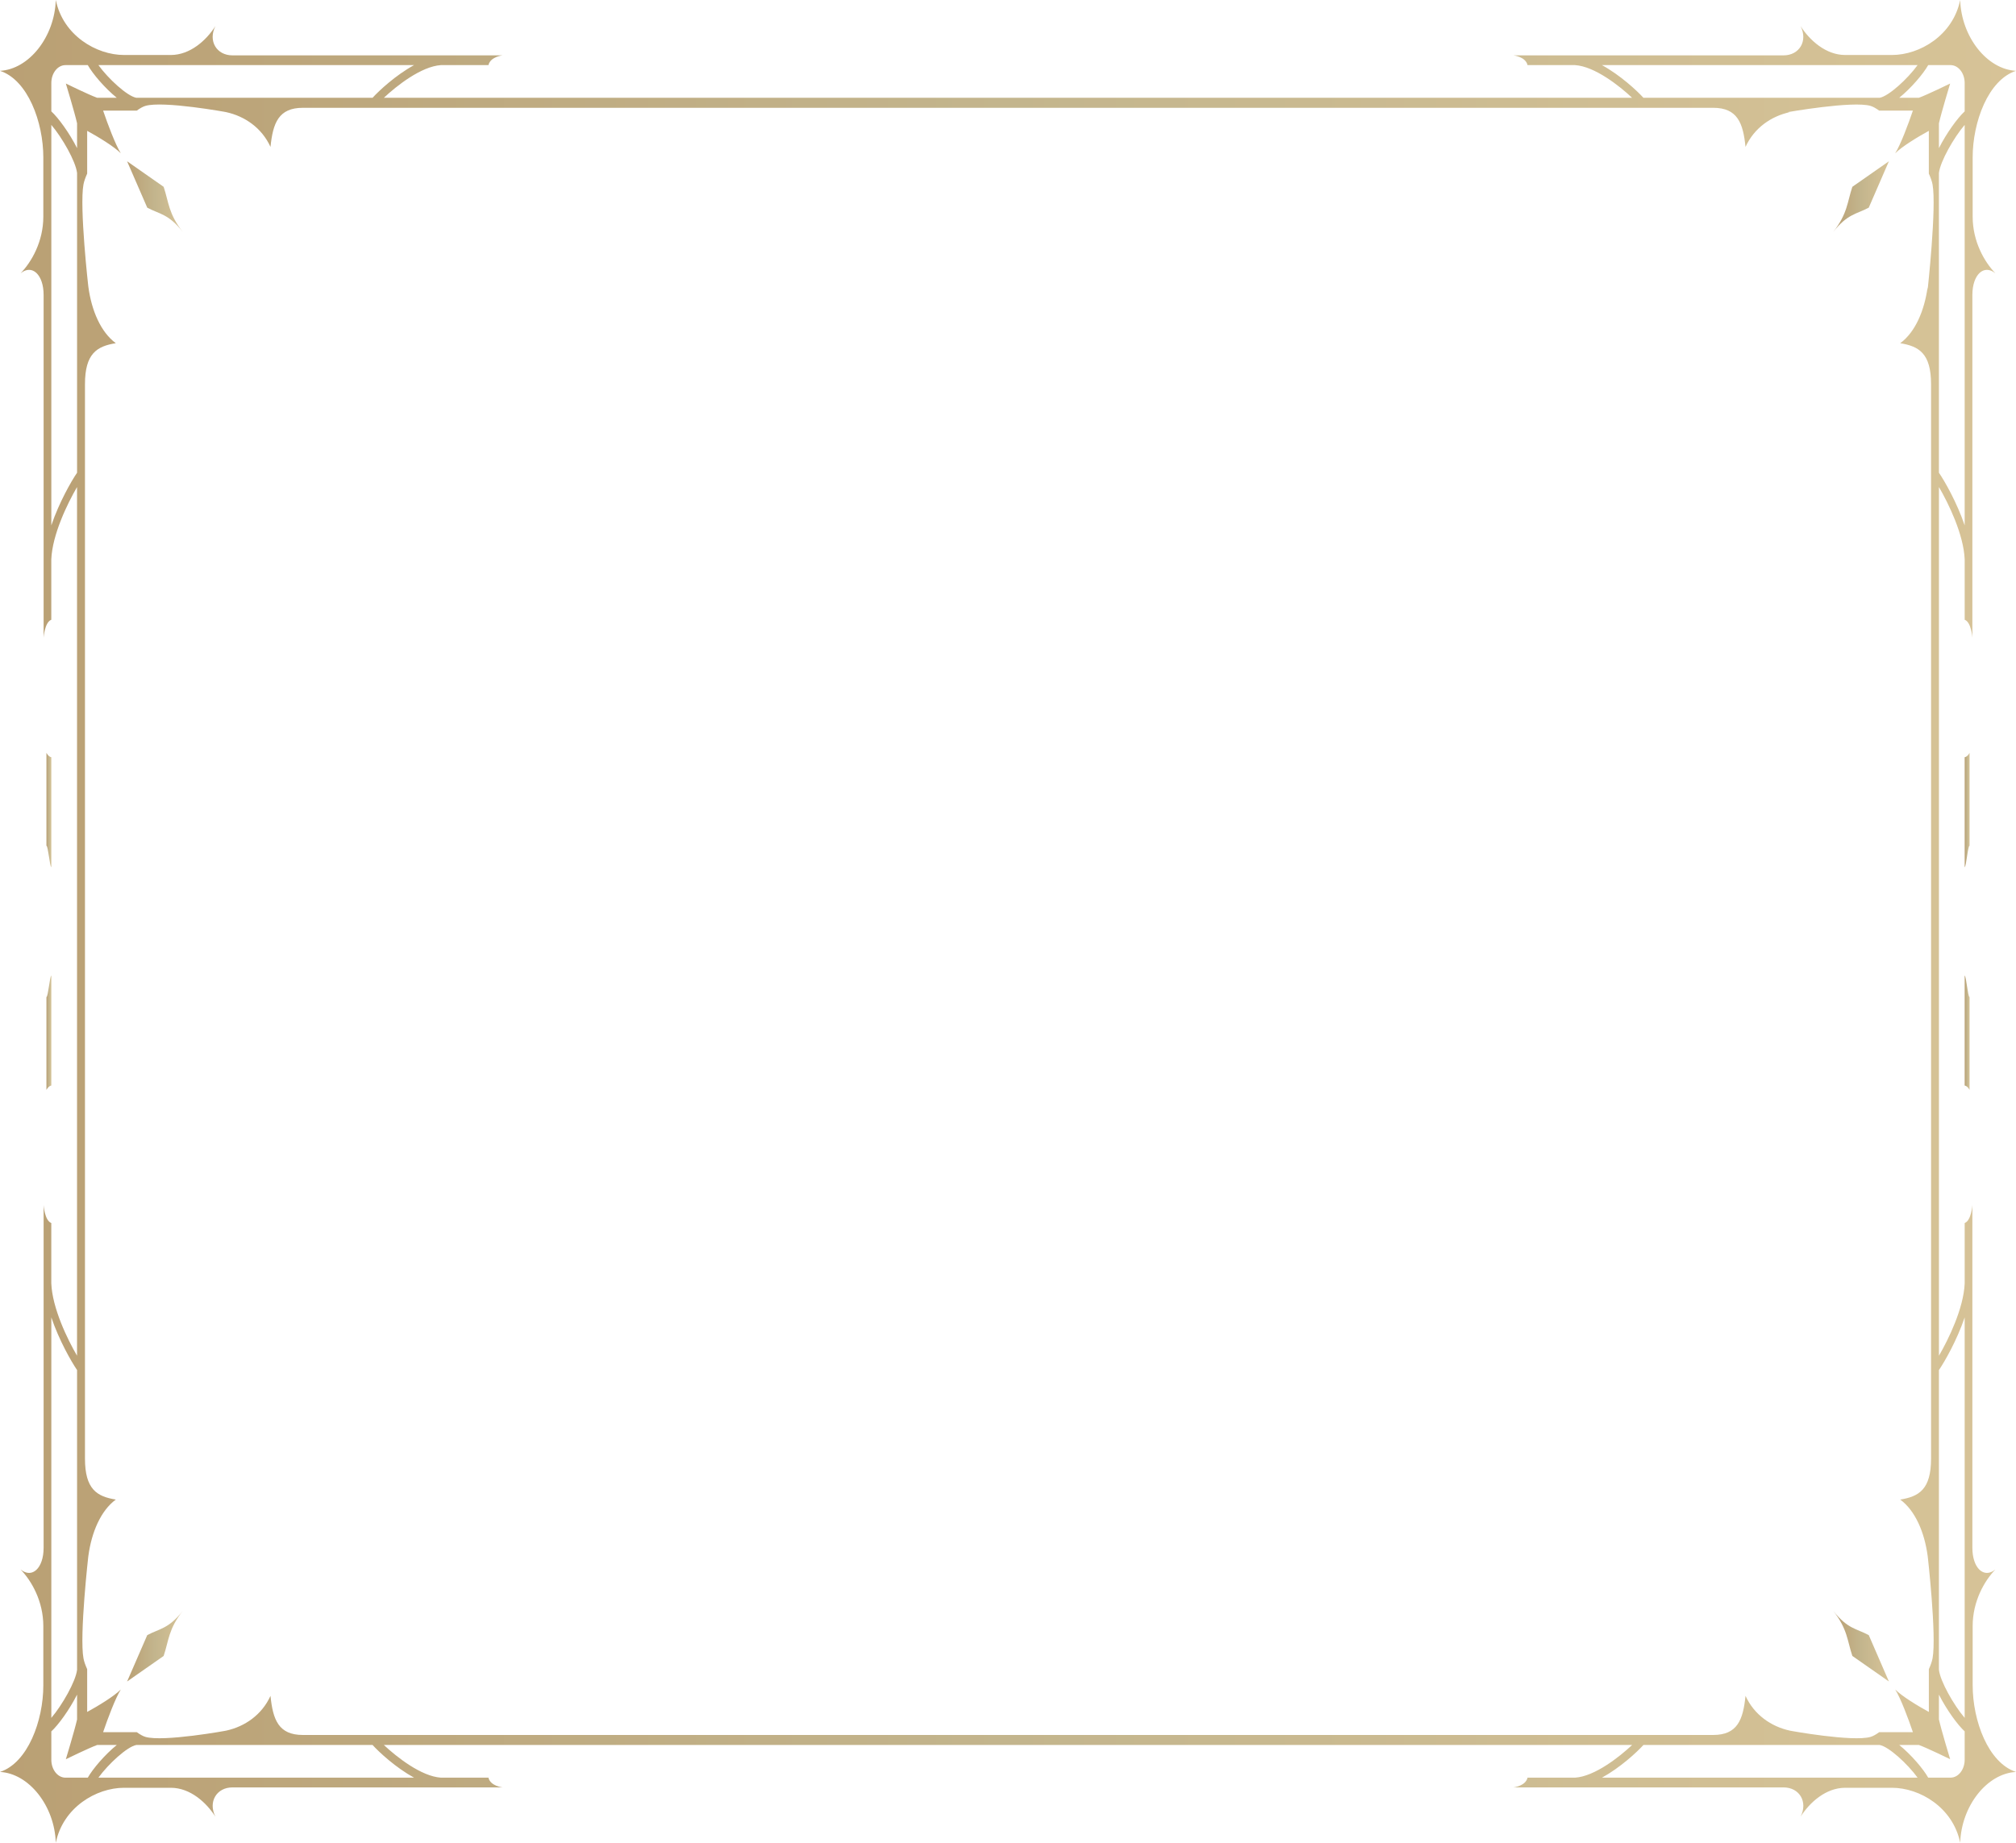 <svg width="350" height="320" viewBox="0 0 350 320" fill="none" xmlns="http://www.w3.org/2000/svg">
<g clip-path="url(#clip0_4_1045)">
<path d="M8.062 189.269C8.062 189.269 8.387 188.603 8.911 188.503V169.417C8.64 169.482 8.364 173.111 8.062 173.144V189.269Z" fill="url(#paint0_linear_4_1045)"/>
<path d="M22.065 291.995L28.412 287.56C29.305 284.89 29.237 282.896 31.734 279.728C29.235 282.899 27.665 282.81 25.563 283.945L22.065 291.998V291.995Z" fill="url(#paint1_linear_4_1045)"/>
<path d="M8.911 150.583V131.497C8.387 131.397 8.062 130.731 8.062 130.731V146.856C8.361 146.889 8.64 150.522 8.911 150.583Z" fill="url(#paint2_linear_4_1045)"/>
<path d="M22.065 28.005L25.563 36.059C27.668 37.194 29.237 37.104 31.734 40.276C29.237 37.104 29.305 35.114 28.412 32.44L22.065 28.005Z" fill="url(#paint3_linear_4_1045)"/>
<path d="M341.089 169.417V188.503C341.614 188.603 341.938 189.269 341.938 189.269V173.144C341.639 173.111 341.36 169.478 341.089 169.417Z" fill="url(#paint4_linear_4_1045)"/>
<path d="M327.935 291.995L324.438 283.941C322.333 282.806 320.763 282.896 318.266 279.724C320.763 282.896 320.695 284.886 321.589 287.556L327.935 291.991V291.995Z" fill="url(#paint5_linear_4_1045)"/>
<path d="M341.938 130.731C341.938 130.731 341.614 131.397 341.089 131.497V150.583C341.36 150.518 341.636 146.889 341.938 146.856V130.731Z" fill="url(#paint6_linear_4_1045)"/>
<path d="M342.476 292.66V282.37C342.476 278.081 344.502 274.52 346.427 272.54C344.4 274.191 342.425 272.276 342.425 268.782V209.278C342.425 209.278 342.247 211.948 341.092 212.381V222.858C340.917 227.164 338.288 232.566 336.623 235.422V84.578C338.288 87.431 340.917 92.832 341.092 97.142V107.619C342.247 108.055 342.425 110.722 342.425 110.722V51.218C342.425 47.721 344.4 45.809 346.427 47.459C344.505 45.48 342.476 41.919 342.476 37.63V27.34C342.476 21.204 345.167 13.881 350 12.299C344.958 12.034 340.517 6.4 340.309 0C339.06 6.135 333.292 9.55 328.456 9.55H320.346C316.967 9.55 314.16 6.976 312.602 4.535C313.901 7.109 312.393 9.614 309.64 9.614H262.754C262.754 9.614 264.859 9.84 265.2 11.307H273.459C276.852 11.533 281.107 14.869 283.353 16.981H66.644C68.892 14.869 73.145 11.533 76.538 11.307H84.797C85.138 9.84 87.243 9.614 87.243 9.614H40.357C37.601 9.614 36.093 7.109 37.395 4.535C35.837 6.976 33.03 9.55 29.651 9.55H21.541C16.708 9.55 10.937 6.135 9.688 0C9.48 6.4 5.039 12.034 -0.003 12.299C4.83 13.881 7.521 21.204 7.521 27.34V37.63C7.521 41.919 5.495 45.48 3.57 47.459C5.597 45.809 7.572 47.724 7.572 51.218V110.722C7.572 110.722 7.749 108.052 8.905 107.619V97.142C9.08 92.836 11.709 87.434 13.374 84.578V235.422C11.709 232.569 9.08 227.168 8.905 222.858V212.381C7.749 211.945 7.572 209.278 7.572 209.278V268.782C7.572 272.279 5.597 274.191 3.57 272.54C5.492 274.52 7.521 278.081 7.521 282.37V292.66C7.521 298.796 4.83 306.119 -0.003 307.701C5.039 307.966 9.48 313.6 9.688 320C10.937 313.865 16.705 310.45 21.541 310.45H29.651C33.03 310.45 35.837 313.024 37.395 315.465C36.096 312.891 37.604 310.386 40.357 310.386H87.243C87.243 310.386 85.138 310.16 84.797 308.693H76.538C73.145 308.467 68.89 305.131 66.644 303.019H283.356C281.107 305.131 276.855 308.467 273.462 308.693H265.202C264.861 310.16 262.756 310.386 262.756 310.386H309.643C312.399 310.386 313.907 312.891 312.605 315.465C314.163 313.024 316.97 310.45 320.349 310.45H328.459C333.292 310.45 339.063 313.865 340.311 320C340.52 313.6 344.961 307.966 350.003 307.701C345.17 306.119 342.479 298.796 342.479 292.66H342.476ZM341.089 91.229C339.728 87.223 337.601 83.522 336.62 82.09V30.038C336.848 28.03 339.201 23.9 341.089 21.688V91.229ZM334.757 11.307H338.638C339.99 11.307 341.089 12.7 341.089 14.418V19.343C339.886 20.439 337.947 23.094 336.62 25.725V21.409C337.043 19.533 338.567 14.507 338.567 14.507C338.567 14.507 334.608 16.444 333.131 16.981H329.727C331.801 15.295 333.895 12.836 334.757 11.307ZM278.117 11.307H332.914C331.17 13.706 327.915 16.691 326.334 16.981H285.318C284.19 15.735 281.274 13.036 278.117 11.307ZM71.882 11.307C68.726 13.036 65.809 15.735 64.682 16.981H23.666C22.082 16.691 18.83 13.706 17.086 11.307H71.882ZM8.911 16.981V14.418C8.911 12.7 10.01 11.307 11.362 11.307H15.243C16.105 12.836 18.199 15.295 20.273 16.981H16.869C15.392 16.447 11.433 14.507 11.433 14.507C11.433 14.507 12.96 19.533 13.38 21.409V25.725C12.053 23.091 10.114 20.439 8.911 19.343V16.981ZM8.911 91.229V21.688C10.799 23.9 13.152 28.03 13.38 30.038V82.09C12.399 83.522 10.272 87.22 8.911 91.229ZM8.911 228.771C10.272 232.777 12.399 236.478 13.38 237.91V289.962C13.152 291.97 10.799 296.1 8.911 298.312V228.771ZM15.243 308.693H11.362C10.01 308.693 8.911 307.3 8.911 305.582V300.657C10.114 299.562 12.053 296.906 13.38 294.275V298.591C12.957 300.467 11.433 305.493 11.433 305.493C11.433 305.493 15.392 303.556 16.869 303.019H20.273C18.199 304.705 16.105 307.164 15.243 308.693ZM71.882 308.693H17.086C18.83 306.294 22.085 303.309 23.666 303.019H64.682C65.809 304.265 68.726 306.964 71.882 308.693ZM52.576 301.28C48.366 301.28 47.377 298.642 46.962 294.486C45.444 297.822 42.465 299.823 39.306 300.517C39.435 300.517 28.301 302.532 25.233 301.609C24.807 301.48 24.303 301.194 23.753 300.796H17.9C18.706 298.42 20.039 294.872 20.972 293.383C19.799 294.568 17.007 296.258 15.133 297.281V289.854C14.817 289.156 14.592 288.519 14.493 287.975C13.766 284.084 15.352 269.949 15.352 270.117C15.899 266.112 17.477 262.328 20.107 260.403C16.832 259.877 14.752 258.62 14.752 253.28V66.72C14.752 61.376 16.832 60.123 20.107 59.597C17.477 57.668 15.899 53.888 15.352 49.883C15.352 50.047 13.763 35.916 14.493 32.025C14.595 31.485 14.82 30.844 15.133 30.146V22.719C17.007 23.742 19.799 25.432 20.972 26.617C20.039 25.128 18.706 21.58 17.9 19.204H23.753C24.303 18.803 24.807 18.52 25.233 18.391C28.299 17.468 39.435 19.483 39.306 19.483C42.462 20.177 45.444 22.182 46.962 25.514C47.38 21.358 48.366 18.72 52.576 18.72H297.427C301.637 18.72 302.626 21.358 303.04 25.514C304.559 22.178 307.538 20.177 310.697 19.483C310.567 19.483 310.435 19.483 310.305 19.483C310.305 19.483 321.701 17.471 324.767 18.395C325.193 18.523 325.697 18.81 326.247 19.207H332.1C331.294 21.584 329.961 25.131 329.028 26.62C330.2 25.435 332.993 23.746 334.867 22.722V30.149C335.183 30.847 335.408 31.485 335.51 32.029C336.237 35.919 334.653 50.384 334.653 50.384C334.653 50.219 334.653 50.055 334.653 49.886C334.106 53.892 332.528 57.675 329.899 59.601C333.173 60.127 335.253 61.383 335.253 66.724V253.28C335.253 258.624 333.173 259.877 329.899 260.403C332.528 262.332 334.106 266.112 334.653 270.117C334.653 269.953 336.242 284.084 335.512 287.975C335.411 288.515 335.186 289.156 334.87 289.854V297.281C332.996 296.258 330.203 294.568 329.031 293.383C329.964 294.872 331.297 298.42 332.103 300.796H326.249C325.7 301.197 325.196 301.48 324.77 301.609C321.704 302.532 310.567 300.517 310.697 300.517C307.541 299.823 304.559 297.818 303.04 294.486C302.623 298.642 301.637 301.28 297.427 301.28H52.576ZM278.117 308.693C281.274 306.964 284.19 304.265 285.318 303.019H326.334C327.915 303.309 331.17 306.294 332.914 308.693H278.117ZM341.089 305.579C341.089 307.297 339.99 308.689 338.638 308.689H334.757C333.895 307.161 331.801 304.702 329.727 303.016H333.131C334.608 303.549 338.567 305.489 338.567 305.489C338.567 305.489 337.04 300.464 336.62 298.588V294.271C337.947 296.906 339.886 299.558 341.089 300.653V305.579ZM341.089 298.312C339.201 296.1 336.848 291.97 336.62 289.962V237.91C337.601 236.478 339.728 232.78 341.089 228.771V298.312Z" fill="url(#paint7_linear_4_1045)"/>
<path d="M327.935 28.005L321.589 32.44C320.695 35.111 320.763 37.104 318.266 40.276C320.766 37.104 322.335 37.194 324.438 36.059L327.935 28.005Z" fill="url(#paint8_linear_4_1045)"/>
</g>
<defs>
<linearGradient id="paint0_linear_4_1045" x1="8.062" y1="179.343" x2="8.911" y2="179.343" gradientUnits="userSpaceOnUse">
<stop stop-color="#BAA074"/>
<stop offset="0.5" stop-color="#C3B58D"/>
<stop offset="1" stop-color="#D7C397"/>
</linearGradient>
<linearGradient id="paint1_linear_4_1045" x1="22.065" y1="285.863" x2="31.734" y2="285.863" gradientUnits="userSpaceOnUse">
<stop stop-color="#BAA074"/>
<stop offset="0.5" stop-color="#C3B58D"/>
<stop offset="1" stop-color="#D7C397"/>
</linearGradient>
<linearGradient id="paint2_linear_4_1045" x1="8.062" y1="140.657" x2="8.911" y2="140.657" gradientUnits="userSpaceOnUse">
<stop stop-color="#BAA074"/>
<stop offset="0.5" stop-color="#C3B58D"/>
<stop offset="1" stop-color="#D7C397"/>
</linearGradient>
<linearGradient id="paint3_linear_4_1045" x1="22.065" y1="34.141" x2="31.734" y2="34.141" gradientUnits="userSpaceOnUse">
<stop stop-color="#BAA074"/>
<stop offset="0.5" stop-color="#C3B58D"/>
<stop offset="1" stop-color="#D7C397"/>
</linearGradient>
<linearGradient id="paint4_linear_4_1045" x1="341.089" y1="179.343" x2="341.938" y2="179.343" gradientUnits="userSpaceOnUse">
<stop stop-color="#BAA074"/>
<stop offset="0.5" stop-color="#C3B58D"/>
<stop offset="1" stop-color="#D7C397"/>
</linearGradient>
<linearGradient id="paint5_linear_4_1045" x1="318.266" y1="285.859" x2="327.935" y2="285.859" gradientUnits="userSpaceOnUse">
<stop stop-color="#BAA074"/>
<stop offset="0.5" stop-color="#C3B58D"/>
<stop offset="1" stop-color="#D7C397"/>
</linearGradient>
<linearGradient id="paint6_linear_4_1045" x1="341.089" y1="140.657" x2="341.938" y2="140.657" gradientUnits="userSpaceOnUse">
<stop stop-color="#BAA074"/>
<stop offset="0.5" stop-color="#C3B58D"/>
<stop offset="1" stop-color="#D7C397"/>
</linearGradient>
<linearGradient id="paint7_linear_4_1045" x1="-0.003" y1="160" x2="350.003" y2="160" gradientUnits="userSpaceOnUse">
<stop stop-color="#BAA074"/>
<stop offset="0.5" stop-color="#C3B58D"/>
<stop offset="1" stop-color="#D7C397"/>
</linearGradient>
<linearGradient id="paint8_linear_4_1045" x1="318.266" y1="34.141" x2="327.935" y2="34.141" gradientUnits="userSpaceOnUse">
<stop stop-color="#BAA074"/>
<stop offset="0.5" stop-color="#C3B58D"/>
<stop offset="1" stop-color="#D7C397"/>
</linearGradient>
<clipPath id="clip0_4_1045">
<rect width="350" height="320" fill="white"/>
</clipPath>
</defs>
</svg>
